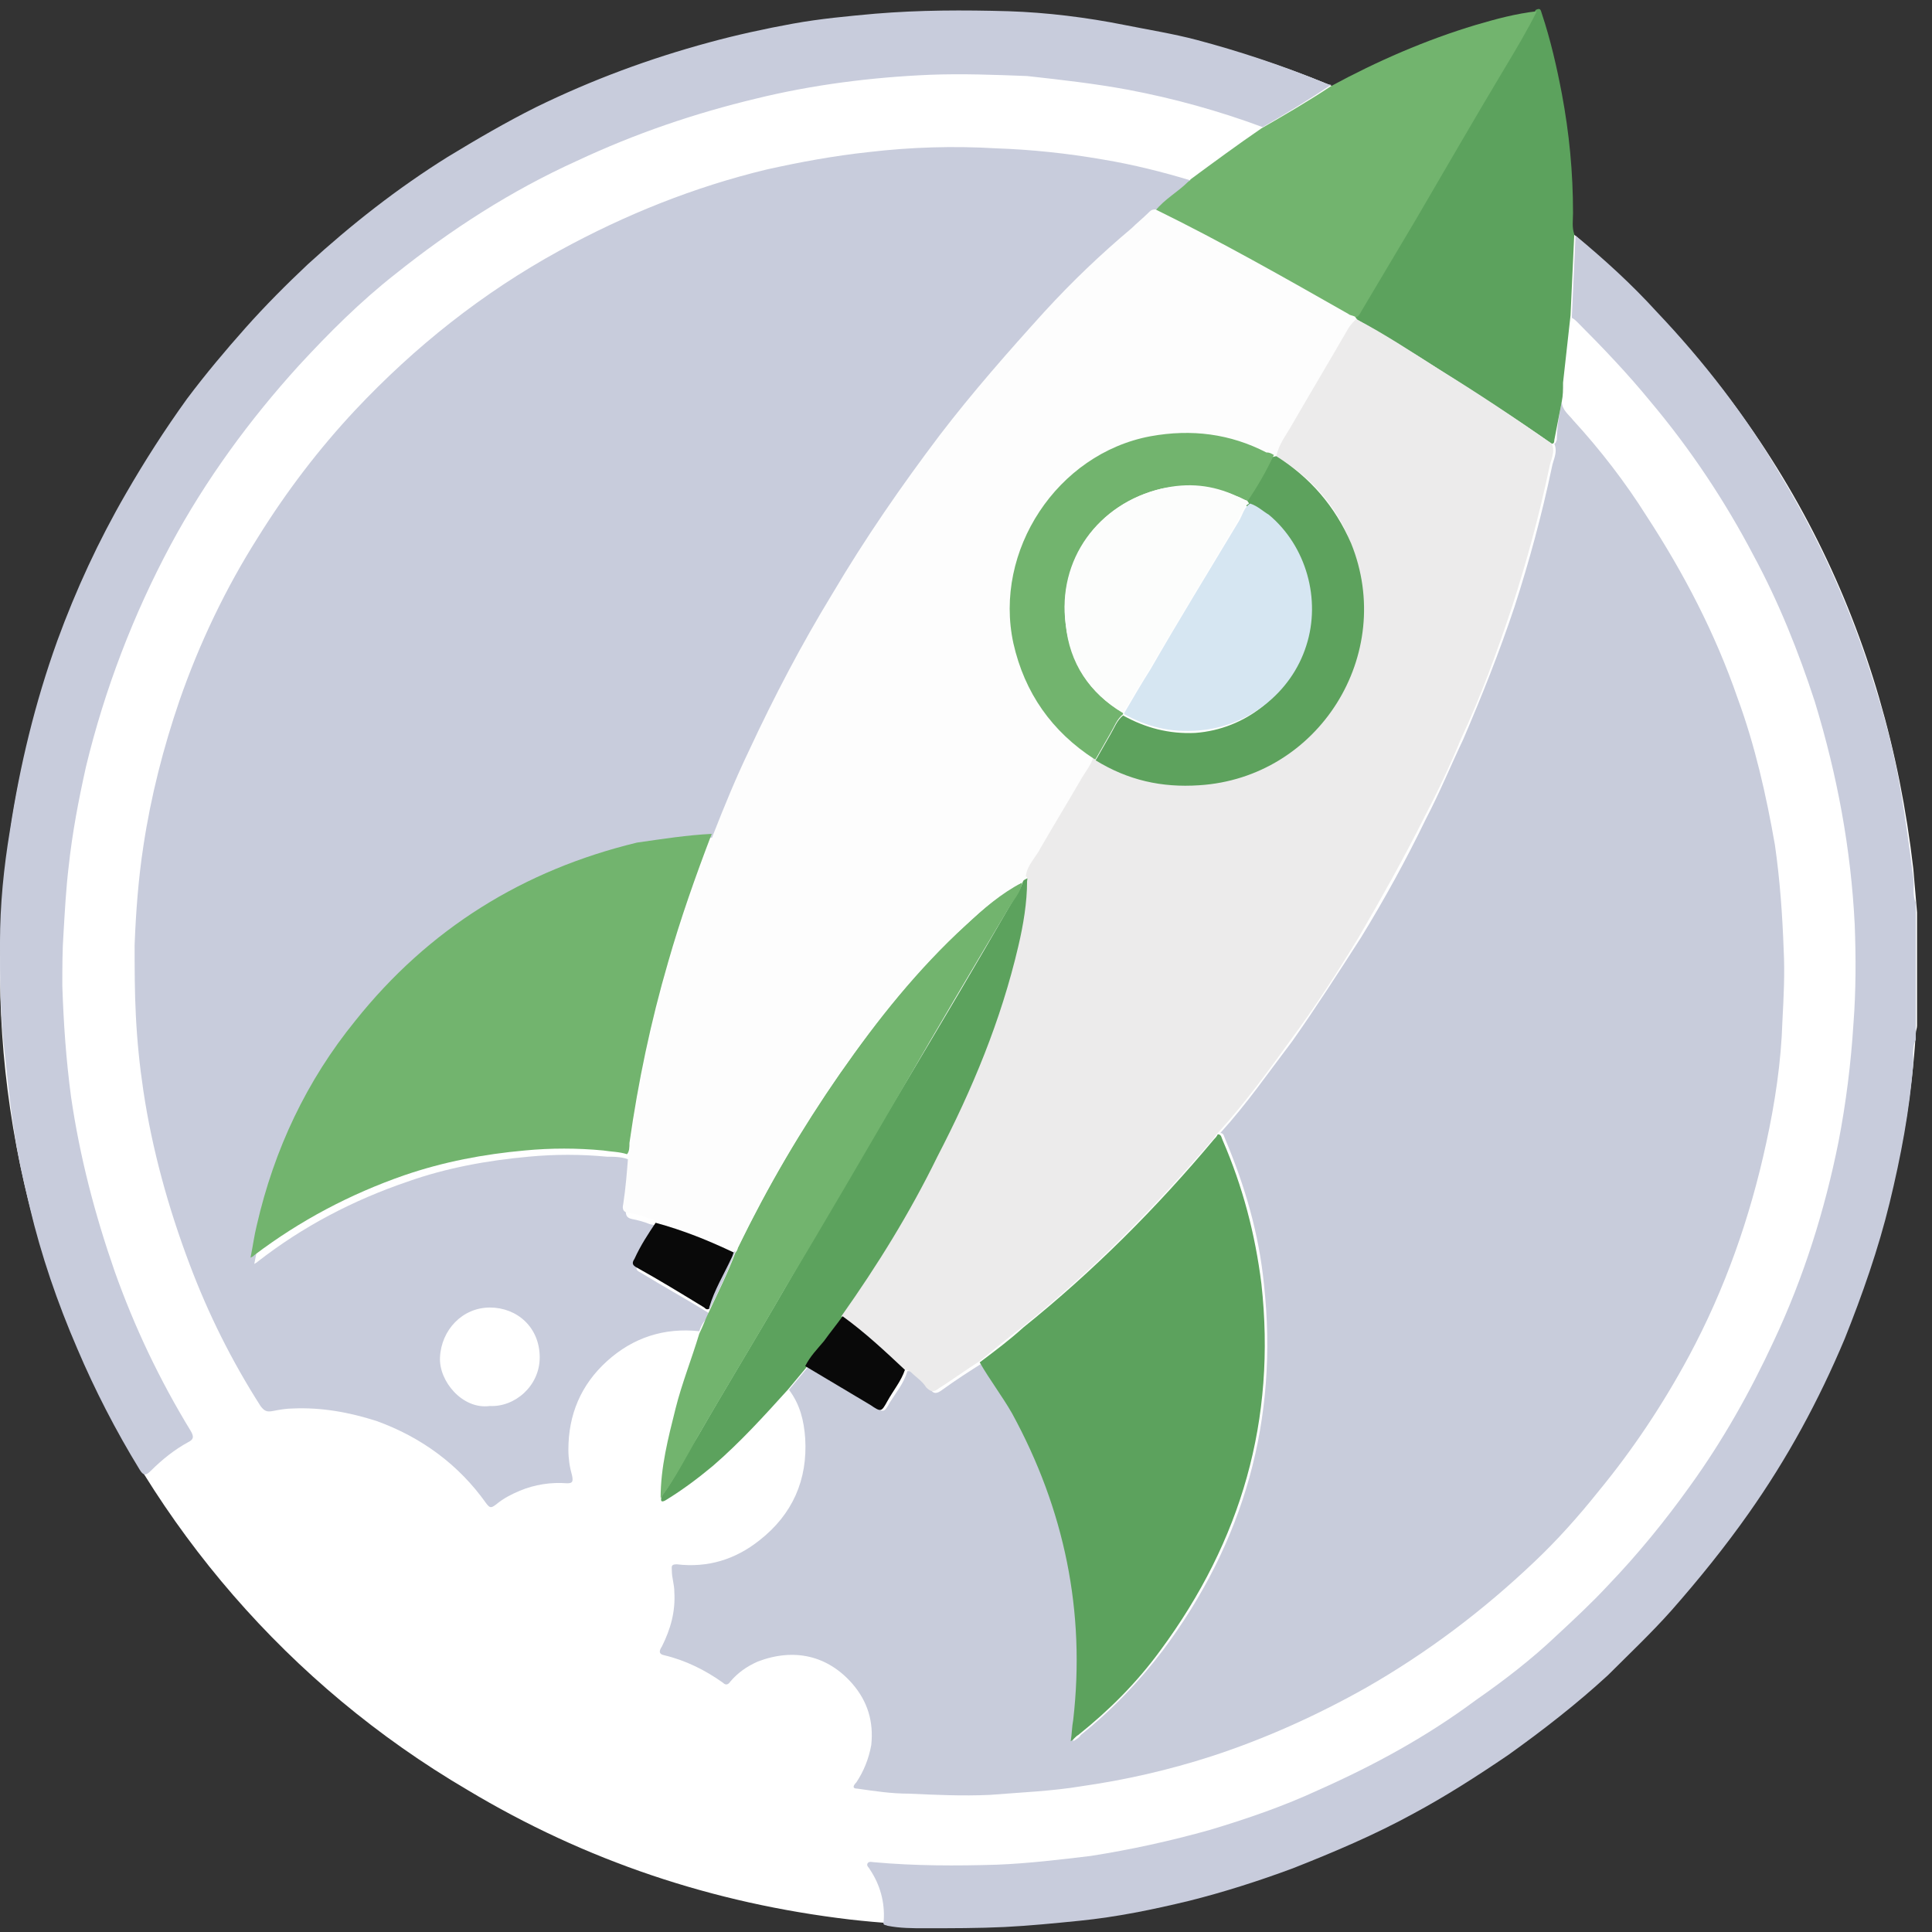 <?xml version="1.0" encoding="utf-8"?>
<!-- Generator: Adobe Illustrator 22.0.1, SVG Export Plug-In . SVG Version: 6.00 Build 0)  -->
<svg version="1.1" id="Capa_1" xmlns="http://www.w3.org/2000/svg" xmlns:xlink="http://www.w3.org/1999/xlink" x="0px" y="0px"
	 viewBox="0 0 155 155" style="enable-background:new 0 0 155 155;" xml:space="preserve">
<rect x="0" y="0" width="155" height="155" fill="#333333" stroke="none"/>
<style type="text/css">
	.st0{fill:#FFFFFF;}
	.st1{fill:#C8CCDC;}
	.st2{fill:#C8CCDB;}
	.st3{fill:#5CA25D;}
	.st4{fill:#72B46E;}
	.st5{fill:#FDFDFD;}
	.st6{fill:#090909;}
	.st7{fill:#ECEBEB;}
	.st8{fill:#5DA25D;}
	.st9{fill:#D6E6F2;}
	.st10{fill:#FCFDFC;}
</style>
<g>
	<g>
		<path class="st0" d="M153.8,73.2c0,3,0,6.1,0,9.1c0,0.2-0.1,0.4-0.1,0.6c-0.3,4.8-1.1,9.5-2.3,14.1c-9.7,37.1-45.2,61.3-83.2,57
			c-11-1.3-21.2-4.7-30.7-10.4C8.7,126.7-5.7,92.6,2.1,60.1C11,22.5,47.4-4.1,88.3,1.8c15.7,2.3,29.5,8.9,41.1,19.8
			c13.9,13,21.9,29.1,24.1,48.1C153.6,70.9,153.7,72.1,153.8,73.2z"/>
	</g>
	<g>
		<path class="st1" d="M126.4,18.9c2.3,1.9,4.5,3.9,6.5,6.1c3.8,4,7.2,8.4,10,13.2c3.2,5.3,5.7,10.9,7.5,16.8
			c0.9,2.8,1.6,5.6,2.1,8.5c0.4,2.3,0.7,4.6,1,6.9c0.1,0.7-0.1,1.4,0.2,2c0,3.7,0,7.3,0,11c-0.3,0.6-0.2,1.3-0.2,1.9
			c-0.3,3.8-1,7.5-1.9,11.2c-0.9,3.7-2.2,7.4-3.6,10.9c-2.1,5-4.6,9.6-7.7,14c-1.9,2.7-4,5.3-6.2,7.8c-1.6,1.8-3.4,3.5-5.1,5.2
			c-2.5,2.3-5.2,4.4-8,6.4c-2.5,1.7-5,3.3-7.6,4.7c-3.1,1.7-6.4,3.1-9.7,4.4c-2.7,1-5.5,1.9-8.3,2.6c-2.9,0.7-5.8,1.3-8.8,1.6
			c-2,0.2-4,0.4-6,0.5c-2.1,0.1-4.3,0.1-6.4,0.1c-1,0-2,0-3-0.2c-0.2-0.1-0.4,0-0.3-0.4c0.1-1.5-0.3-2.9-1.1-4.1
			c-0.1-0.2-0.3-0.3-0.2-0.5c0.1-0.2,0.4-0.1,0.5-0.1c3.3,0.3,6.6,0.3,9.9,0.2c2.5-0.1,5-0.4,7.5-0.7c3.2-0.5,6.4-1.2,9.6-2.1
			c3-0.9,5.9-1.9,8.7-3.2c4.5-2,8.7-4.3,12.6-7.2c2.3-1.6,4.5-3.3,6.5-5.2c1.4-1.3,2.8-2.6,4.1-4c2.4-2.5,4.6-5.2,6.6-8
			c2.6-3.6,4.8-7.5,6.7-11.6c2.4-5.1,4.1-10.5,5.2-16c0.6-3.1,1-6.3,1.2-9.5c0.2-2.6,0.2-5.3,0.1-7.9c-0.3-6.1-1.4-12-3.2-17.9
			c-1.3-4-2.9-8-4.9-11.7c-2.3-4.4-5.1-8.6-8.3-12.4c-1.8-2.2-3.8-4.3-5.8-6.3c-0.2-0.2-0.3-0.3-0.5-0.4
			C126.2,23.2,126.3,21.1,126.4,18.9z"/>
		<path class="st1" d="M56.1,106.8c-2.8-0.3-5.3,0.5-7.4,2.4c-2.1,1.9-3.1,4.3-3.1,7.1c0,0.7,0.1,1.4,0.3,2.1c0.1,0.5,0,0.6-0.4,0.6
			c-1.3-0.1-2.6,0.1-3.8,0.6c-0.7,0.3-1.3,0.6-1.9,1.1c-0.4,0.3-0.5,0.3-0.8-0.1c-2.2-3.1-5.2-5.3-8.8-6.6c-2.2-0.7-4.4-1.1-6.7-1
			c-0.5,0-1.1,0.1-1.6,0.2c-0.5,0.1-0.7,0-1-0.4c-2.3-3.6-4.2-7.4-5.7-11.4c-1.7-4.5-3-9.2-3.7-13.9c-0.3-2-0.5-4-0.6-6
			c-0.1-1.9-0.1-3.8-0.1-5.7c0.1-2.6,0.3-5.3,0.7-7.9c0.6-4,1.6-7.9,2.9-11.7c1.6-4.6,3.7-9,6.3-13.1c2.3-3.7,4.9-7.1,7.8-10.2
			c4.8-5.1,10.2-9.4,16.4-12.8c5.3-2.9,10.8-5.1,16.6-6.5c2.7-0.6,5.4-1.1,8.2-1.4c3.4-0.4,6.8-0.5,10.2-0.3
			c2.9,0.1,5.7,0.4,8.6,0.9c2.4,0.4,4.8,1,7.1,1.7c-0.1,0.1-0.2,0.1-0.2,0.2c-0.9,0.8-1.9,1.3-2.6,2.3c-0.3,0-0.4,0.1-0.6,0.3
			c-0.4,0.4-0.9,0.8-1.3,1.2c-2.5,2.1-4.8,4.3-7,6.7c-3,3.2-5.8,6.5-8.4,9.9c-3.1,4.1-6,8.3-8.6,12.7c-2.5,4.1-4.7,8.3-6.7,12.6
			c-1,2.2-2,4.5-2.9,6.8c-2,0-4,0.4-5.9,0.9c-9.1,2.2-16.7,6.9-22.6,14.3c-3.9,4.9-6.5,10.4-7.9,16.4c-0.2,0.8-0.3,1.7-0.5,2.6
			c0.2-0.1,0.3-0.2,0.3-0.2c3.6-2.8,7.6-4.9,12-6.4c3.1-1.1,6.4-1.7,9.7-2c2.1-0.2,4.2-0.2,6.3,0c0.6,0,1.3,0,1.9,0.3
			c0,1.3-0.2,2.6-0.4,3.9c0,0.4,0,0.7,0.5,0.8c0.5,0.1,0.9,0.2,1.4,0.4c0.3,0.1,0.6,0,0.8,0.4c-0.6,0.9-1.1,1.9-1.7,2.8
			c-0.2,0.4-0.2,0.5,0.2,0.7c1.8,1.1,3.6,2.1,5.4,3.2c0.1,0.1,0.2,0.2,0.4,0.1c0,0.1,0,0.1,0,0.2C56.6,105.7,56.3,106.2,56.1,106.8z
			 M39.3,112.8c2,0.1,4-1.6,4-3.9c0-2.4-1.8-4-4-4c-2.2,0-3.9,1.8-4,4C35.2,110.8,37.1,113.1,39.3,112.8z"/>
		<path class="st2" d="M125.3,32.2c0,0.7,0.6,1.1,0.9,1.5c2.2,2.4,4.2,5,5.9,7.7c3,4.6,5.5,9.4,7.3,14.6c1.4,3.8,2.3,7.8,3,11.8
			c0.4,2.8,0.6,5.6,0.7,8.4c0.1,1.9,0,3.8-0.1,5.7c-0.1,3.3-0.6,6.6-1.3,9.8c-1.3,6-3.3,11.7-6.2,17.1c-2.1,3.9-4.5,7.5-7.3,10.9
			c-1.6,2-3.3,3.9-5.1,5.6c-4.1,3.9-8.6,7.3-13.5,10.1c-3.9,2.2-8.1,4.1-12.4,5.5c-3.4,1.1-6.9,1.9-10.4,2.4
			c-2.4,0.4-4.9,0.5-7.4,0.7c-2.2,0.1-4.3,0-6.5-0.1c-1.4,0-2.7-0.2-4.1-0.4c-0.5,0-0.3-0.3-0.1-0.5c0.6-0.9,1-1.9,1.2-3
			c0.2-1.9-0.3-3.5-1.5-4.9c-2-2.3-4.7-2.9-7.6-1.8c-0.9,0.4-1.6,0.9-2.2,1.6c-0.2,0.3-0.4,0.3-0.6,0.1c-1.4-1-3-1.8-4.7-2.2
			c-0.5-0.1-0.4-0.4-0.2-0.7c0.7-1.4,1.1-2.8,1-4.4c0-0.6-0.2-1.1-0.2-1.7c0-0.3-0.1-0.5,0.4-0.5c2.5,0.3,4.7-0.4,6.6-1.9
			c2.7-2.1,3.9-4.9,3.7-8.2c-0.1-1.4-0.4-2.7-1.3-3.9c0.5-0.6,1-1.2,1.5-1.8c1.7,1,3.5,2.1,5.2,3.1c0.9,0.5,0.9,0.6,1.4-0.3
			c0.5-0.8,1.1-1.5,1.4-2.5c0.2,0,0.4,0,0.6,0.2c0.4,0.4,0.9,0.8,1.2,1.2c0.3,0.5,0.6,0.4,1,0.1c1.1-0.8,2.2-1.5,3.3-2.2
			c0.8,1.4,1.8,2.7,2.5,4.1c4.2,7.7,5.9,15.9,4.9,24.6c-0.1,0.5-0.1,1-0.2,1.7c0.3-0.2,0.5-0.3,0.6-0.5c2.5-2,4.7-4.3,6.6-6.8
			c6.5-8.7,9.3-18.5,8.1-29.4c-0.4-4-1.5-7.8-3.1-11.6c-0.1-0.2-0.1-0.5-0.4-0.5c2.1-2.3,3.9-4.9,5.8-7.4c1.9-2.7,3.7-5.5,5.5-8.3
			c1.9-3.1,3.6-6.2,5.2-9.5c1.1-2.1,2-4.3,3-6.4c1.5-3.5,2.9-7,4.1-10.6c1.2-3.7,2.2-7.4,3-11.2c0.1-0.6,0.5-1.2,0.2-1.9
			c0.2-0.1,0.1-0.2,0.2-0.3C124.9,34.3,125.1,33.2,125.3,32.2z"/>
		<path class="st1" d="M101.3,10.2c-3.5-1.3-7.1-2.3-10.8-3c-2.7-0.5-5.4-0.8-8.1-1.1C79.8,6,77.2,5.9,74.6,6
			c-4.7,0.2-9.4,0.8-13.9,1.9c-5,1.2-9.7,2.8-14.4,5C41,15.3,36.2,18.4,31.7,22c-2.8,2.2-5.3,4.7-7.7,7.3c-4,4.4-7.5,9.2-10.3,14.4
			c-3,5.6-5.3,11.6-6.8,17.8c-0.6,2.7-1.1,5.3-1.4,8.1c-0.2,1.7-0.3,3.5-0.4,5.2C5,76.2,5,77.6,5,79.1c0.1,3,0.3,5.9,0.7,8.9
			c0.7,4.8,1.9,9.4,3.5,14c1.6,4.5,3.6,8.7,6.1,12.8c0.3,0.5,0.2,0.7-0.2,0.9c-1.1,0.6-2.1,1.4-3,2.3c-0.4,0.4-0.6,0.4-0.9-0.1
			c-1.9-3.1-3.6-6.4-5-9.7c-1.6-3.7-2.9-7.5-3.8-11.3c-0.5-2.1-1-4.2-1.3-6.4c-0.3-1.9-0.5-3.9-0.7-5.8C0,81.5,0,78.6,0,75.6
			c0-3,0.3-6,0.8-9c0.8-5.2,2-10.2,3.8-15.2c1.5-4.1,3.3-8,5.5-11.8c1.5-2.6,3.1-5.1,4.9-7.6c1.5-2,3.1-3.9,4.7-5.7
			c1.6-1.8,3.3-3.5,5-5.1c3.5-3.2,7.2-6.1,11.2-8.6c2.3-1.4,4.7-2.8,7.1-4c4.5-2.2,9.1-3.9,13.9-5.2c2.2-0.6,4.5-1.1,6.7-1.5
			c2.2-0.4,4.4-0.6,6.6-0.8c3.6-0.3,7.1-0.3,10.7-0.2c3.1,0.1,6.3,0.5,9.3,1.1c2,0.4,3.9,0.7,5.8,1.2c3.4,0.9,6.7,2,9.9,3.3
			c0.3,0.1,0.6,0.3,0.9,0.3C105,8,103.2,9.1,101.3,10.2z"/>
		<path class="st3" d="M125.3,32.2c-0.2,1-0.4,2.1-0.6,3.1c0,0.1,0,0.3-0.2,0.3c-3-2.1-6-4-9.1-6c-2.2-1.4-4.3-2.7-6.6-4
			c-0.1-0.1-0.1-0.2-0.2-0.2c0.3-0.1,0.4-0.3,0.5-0.5c1.5-2.5,2.9-4.9,4.4-7.4c2.4-4,4.7-8,7.1-12.1c0.9-1.5,1.9-3,2.6-4.6
			c0.4-0.2,0.4,0,0.5,0.3c0.7,2.1,1.2,4.3,1.6,6.4c0.6,3.2,0.9,6.3,0.9,9.6c0,0.6-0.1,1.1,0.1,1.7c-0.1,2.2-0.2,4.4-0.3,6.5
			c-0.2,1.8-0.4,3.6-0.6,5.4C125.4,31.3,125.4,31.7,125.3,32.2z"/>
		<path class="st4" d="M123.3,0.9c-0.8,1.6-1.7,3.1-2.6,4.6c-2.4,4-4.7,8-7.1,12.1c-1.5,2.5-2.9,4.9-4.4,7.4
			c-0.1,0.2-0.2,0.4-0.5,0.5c-0.2-0.1-0.3-0.1-0.5-0.2c-5.1-3-10.3-5.8-15.5-8.4c0.7-0.9,1.8-1.5,2.6-2.3c0.1-0.1,0.2-0.1,0.2-0.2
			c1.9-1.4,3.8-2.8,5.7-4.1c1.9-1.1,3.8-2.2,5.6-3.4c3.7-2,7.6-3.7,11.6-4.9C120.1,1.5,121.6,1.1,123.3,0.9z"/>
		<path class="st3" d="M64.7,109.7c-0.5,0.6-1,1.2-1.5,1.8c-1.9,2.1-3.8,4.2-6,6.1c-1.2,1-2.4,1.9-3.7,2.7c-0.3,0.2-0.6,0.3-0.4-0.3
			c1.1-1.5,1.9-3.2,2.9-4.8c2.3-4,4.7-7.9,7-11.9c3.2-5.5,6.4-11,9.7-16.5c2.8-4.7,5.6-9.4,8.3-14.1c0.4-0.7,0.9-1.3,1.1-2.1
			c0.2-0.1,0.3-0.3,0.5-0.4c0.2,0.1,0.1,0.3,0.1,0.4c0,1.8-0.3,3.5-0.7,5.2c-1.4,5.9-3.7,11.5-6.5,16.9c-2.3,4.4-4.9,8.7-7.7,12.8
			c-0.5,0.7-1,1.3-1.5,2C65.6,108.3,65,108.9,64.7,109.7z"/>
		<path class="st4" d="M82,70.8c-0.1,0.8-0.7,1.4-1.1,2.1c-2.8,4.7-5.6,9.4-8.3,14.1c-3.2,5.5-6.4,11-9.7,16.5
			c-2.3,4-4.7,7.9-7,11.9c-0.9,1.6-1.8,3.3-2.9,4.8c0-2.5,0.6-4.8,1.2-7.2c0.5-2,1.3-4,1.9-6c0.3-0.6,0.5-1.2,0.8-1.8
			c0.7-1.5,1.5-3.1,2.1-4.7c0.1-0.1,0.2-0.3,0.2-0.4c2.4-4.9,5.1-9.6,8.2-14c3-4.3,6.2-8.3,10.1-11.9C78.9,72.9,80.3,71.6,82,70.8z"
			/>
		<path class="st5" d="M82,70.8c-1.7,0.9-3.1,2.1-4.5,3.4c-3.9,3.5-7.1,7.6-10.1,11.9c-3.1,4.5-5.9,9.2-8.2,14
			c-0.1,0.1-0.2,0.3-0.2,0.4c0,0-0.1,0-0.1,0c-2-1-4.1-1.7-6.3-2.4c-0.1-0.4-0.5-0.3-0.7-0.4c-0.4-0.2-0.9-0.3-1.4-0.4
			C50,97.3,49.9,97,50,96.6c0.2-1.3,0.3-2.6,0.4-3.9c0.2-0.3,0.2-0.6,0.2-0.9c0.7-4.9,1.7-9.8,3.1-14.5c1-3.5,2.2-6.9,3.5-10.3
			c0.9-2.3,1.8-4.5,2.9-6.8c2-4.3,4.2-8.5,6.7-12.6c2.6-4.4,5.5-8.6,8.6-12.7c2.6-3.4,5.5-6.7,8.4-9.9c2.2-2.4,4.5-4.6,7-6.7
			c0.4-0.4,0.9-0.8,1.3-1.2c0.2-0.2,0.3-0.3,0.6-0.3c5.3,2.6,10.4,5.5,15.5,8.4c0.1,0.1,0.3,0.1,0.5,0.2c0.1,0.1,0.1,0.2,0.2,0.2
			c-0.2,0.2-0.4,0.4-0.6,0.7c-1.5,2.6-3,5.1-4.5,7.7c-0.5,0.8-1.1,1.6-1.3,2.6c-0.1,0-0.2,0-0.2,0c-0.2-0.1-0.3-0.2-0.5-0.3
			c-3-1.5-6.1-1.9-9.3-1.3c-7.5,1.4-12.6,9.2-11,16.6c0.9,4,3,7.1,6.5,9.3c-0.2,0.6-0.6,1-0.9,1.6c-1.1,1.9-2.2,3.7-3.3,5.6
			c-0.4,0.7-1,1.4-1.2,2.3C82.3,70.5,82.1,70.6,82,70.8z"/>
		<path class="st4" d="M57.1,66.9c-1.3,3.4-2.5,6.8-3.5,10.3c-1.4,4.8-2.4,9.6-3.1,14.5c0,0.3,0,0.7-0.2,0.9
			c-0.6-0.2-1.3-0.2-1.9-0.3c-2.1-0.2-4.2-0.2-6.3,0c-3.3,0.3-6.5,0.9-9.7,2c-4.3,1.5-8.3,3.6-12,6.4c-0.1,0.1-0.1,0.1-0.3,0.2
			c0.2-1,0.3-1.8,0.5-2.6c1.4-6.1,4-11.6,7.9-16.4c5.9-7.4,13.5-12.1,22.6-14.3C53.2,67.3,55.1,67,57.1,66.9z"/>
		<path class="st6" d="M52.6,98.1c2.2,0.6,4.2,1.4,6.3,2.4c-0.1,0.2-0.1,0.3-0.2,0.5c-0.6,1.3-1.3,2.6-1.8,4c-0.2,0.1-0.3,0-0.4-0.1
			c-1.8-1.1-3.6-2.2-5.4-3.2c-0.4-0.2-0.4-0.4-0.2-0.7C51.4,99.9,52,99,52.6,98.1z"/>
		<path class="st2" d="M56.9,104.9c0.4-1.4,1.2-2.7,1.8-4c0.1-0.2,0.1-0.3,0.2-0.5c0,0,0.1,0,0.1,0c-0.6,1.6-1.3,3.1-2.1,4.7
			C56.9,105,56.9,104.9,56.9,104.9z"/>
		<path class="st7" d="M102.4,36.6c0.2-1,0.8-1.7,1.3-2.6c1.5-2.6,3-5.1,4.5-7.7c0.2-0.3,0.4-0.5,0.6-0.7c2.3,1.2,4.4,2.6,6.6,4
			c3.1,1.9,6.1,3.9,9.1,6c0.3,0.7-0.1,1.3-0.2,1.9c-0.8,3.8-1.8,7.5-3,11.2c-1.2,3.6-2.5,7.2-4.1,10.6c-0.9,2.2-1.9,4.3-3,6.4
			c-1.6,3.2-3.4,6.4-5.2,9.5c-1.7,2.8-3.5,5.6-5.5,8.3c-1.8,2.5-3.7,5.1-5.8,7.4c-0.1,0.1-0.2,0.2-0.3,0.4
			c-4.7,5.5-9.7,10.6-15.3,15.1c-1.2,0.9-2.4,1.9-3.5,2.8c-1.1,0.7-2.2,1.5-3.3,2.2c-0.4,0.3-0.6,0.3-1-0.1
			c-0.3-0.5-0.8-0.8-1.2-1.2c-0.2-0.2-0.4-0.2-0.6-0.2c-1.6-1.5-3.3-3-5-4.3c2.9-4.1,5.5-8.3,7.7-12.8c2.8-5.4,5.1-10.9,6.5-16.9
			c0.4-1.7,0.7-3.5,0.7-5.2c0-0.1,0.1-0.3-0.1-0.4c0.1-0.9,0.8-1.5,1.2-2.3c1.1-1.9,2.2-3.7,3.3-5.6c0.3-0.5,0.7-1,0.9-1.6
			c0,0,0.1,0,0.1,0c2.5,1.6,5.3,2.2,8.3,2c9.6-0.6,15.8-10.5,12.2-19.4C107.2,40.6,105.2,38.3,102.4,36.6z"/>
		<path class="st3" d="M78.6,109.3c1.2-0.9,2.4-1.8,3.5-2.8c5.6-4.5,10.7-9.6,15.3-15.1c0.1-0.1,0.2-0.2,0.3-0.4
			c0.3,0,0.3,0.3,0.4,0.5c1.6,3.7,2.6,7.5,3.1,11.5c1.2,10.9-1.6,20.6-8.1,29.4c-1.9,2.6-4.1,4.8-6.6,6.8c-0.2,0.1-0.3,0.3-0.6,0.5
			c0.1-0.6,0.1-1.2,0.2-1.7c1-8.7-0.7-16.9-4.9-24.6C80.4,112,79.4,110.7,78.6,109.3z"/>
		<path class="st6" d="M67.6,105.6c1.8,1.3,3.4,2.8,5,4.3c-0.3,0.9-0.9,1.6-1.4,2.5c-0.5,0.9-0.5,0.9-1.4,0.3
			c-1.7-1-3.5-2.1-5.2-3.1c0.4-0.8,1-1.4,1.5-2C66.6,106.9,67.1,106.3,67.6,105.6z"/>
		<path class="st8" d="M102.4,36.6c2.7,1.7,4.7,4,6,7c3.6,8.9-2.6,18.8-12.2,19.4c-3,0.2-5.7-0.4-8.3-2c0.4-0.7,0.8-1.4,1.2-2.1
			c0.3-0.5,0.5-1.1,1-1.5c1.8,1,3.7,1.5,5.8,1.4c4-0.3,7.4-3,8.6-6.8c1.2-3.8,0-8-3-10.5c-0.4-0.4-0.9-0.8-1.5-0.9
			c0-0.1-0.1-0.1-0.1-0.2c0.8-1.2,1.5-2.4,2.1-3.7C102.3,36.6,102.4,36.6,102.4,36.6z"/>
		<path class="st4" d="M102.2,36.5c-0.6,1.3-1.3,2.5-2.1,3.7c-0.3-0.1-0.6-0.3-0.9-0.4c-1.9-0.8-3.9-1-6-0.6
			c-5.1,1.2-8.3,5.7-7.7,10.9c0.4,3.1,1.9,5.5,4.6,7.1c0,0,0,0.1,0,0.1c-0.5,0.4-0.7,1-1,1.5c-0.4,0.7-0.8,1.4-1.2,2.1
			c0,0-0.1,0-0.1,0c-3.4-2.2-5.6-5.3-6.5-9.3c-1.6-7.4,3.5-15.2,11-16.6c3.3-0.6,6.4-0.2,9.3,1.3C101.9,36.3,102,36.4,102.2,36.5z"
			/>
		<path class="st9" d="M90.2,57.3c0,0,0-0.1,0-0.1c0.7-1.2,1.4-2.4,2.1-3.5c2.3-4,4.7-7.9,7.1-11.9c0.3-0.5,0.4-1.1,0.9-1.4
			c0.6,0.2,1,0.6,1.5,0.9c3,2.5,4.2,6.8,3,10.5c-1.2,3.8-4.7,6.5-8.6,6.8C93.9,58.8,92,58.3,90.2,57.3z"/>
		<path class="st10" d="M100.2,40.4c-0.5,0.3-0.7,0.9-0.9,1.4c-2.4,4-4.7,7.9-7.1,11.9c-0.7,1.2-1.4,2.3-2.1,3.5
			c-2.7-1.6-4.3-4-4.6-7.1c-0.7-5.2,2.6-9.7,7.7-10.9c2.1-0.5,4.1-0.3,6,0.6c0.3,0.1,0.6,0.3,0.9,0.4
			C100.1,40.3,100.2,40.3,100.2,40.4z"/>
	</g>
</g>
</svg>
